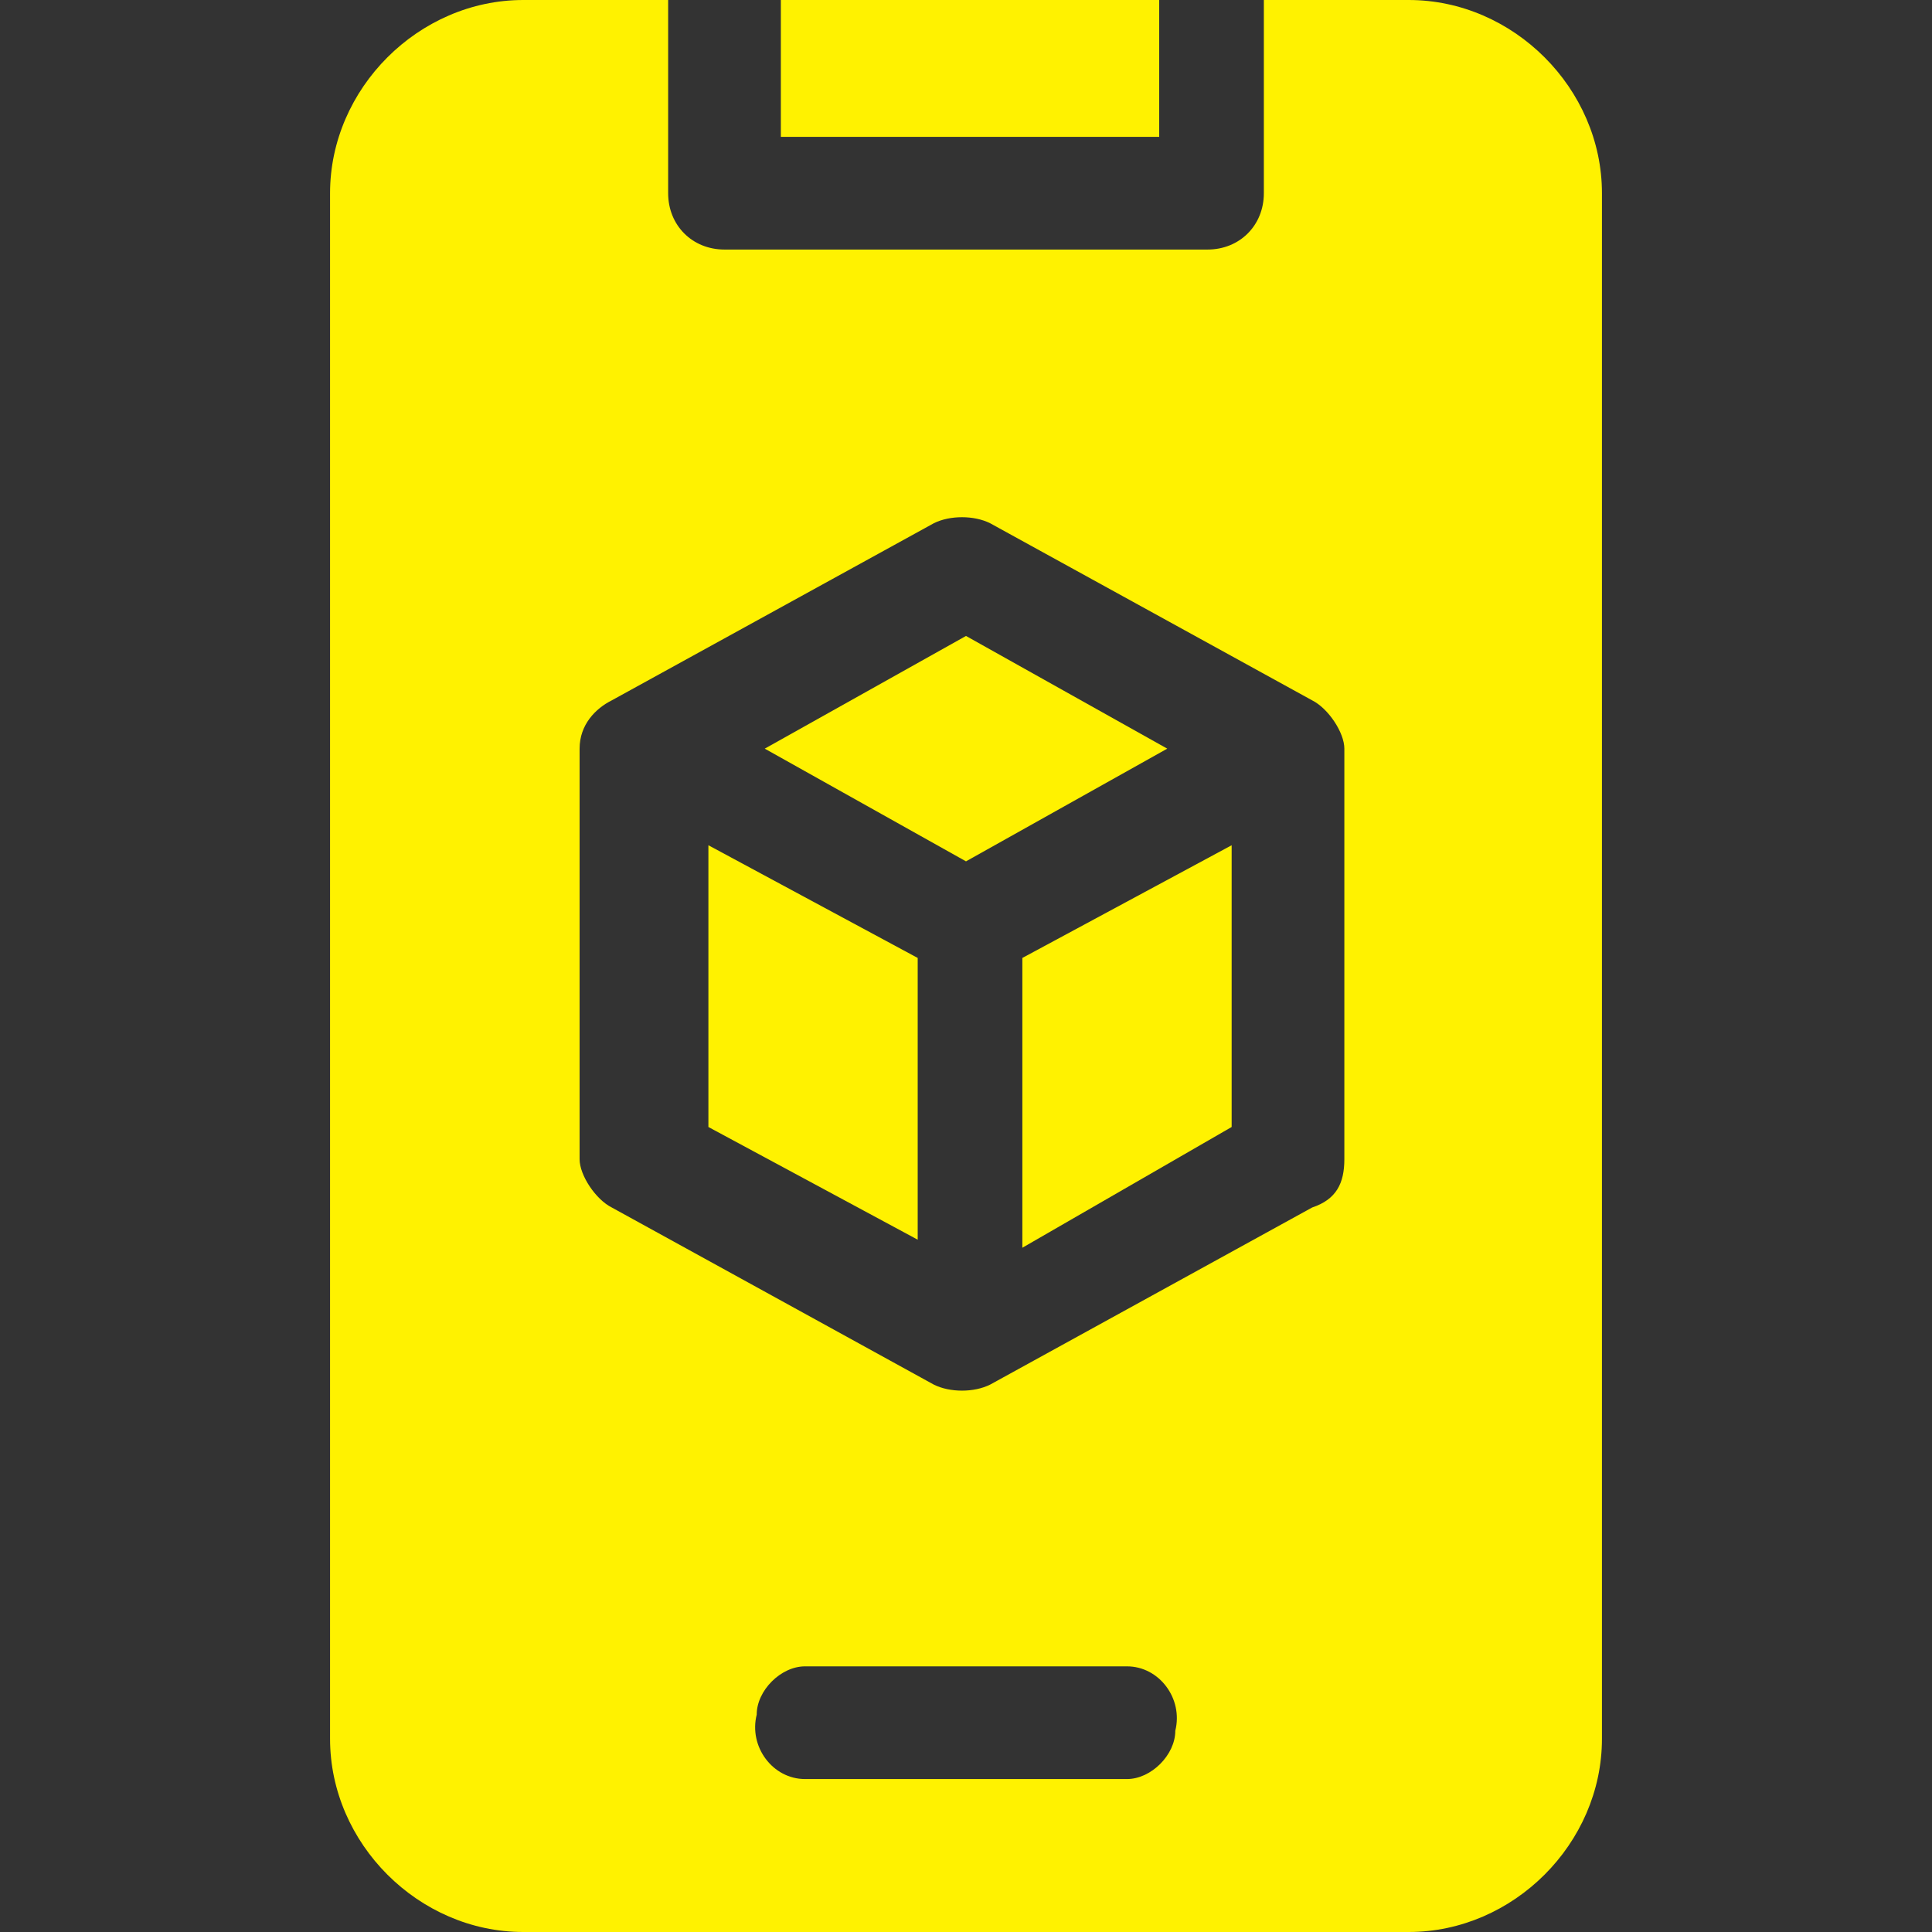<?xml version="1.0" encoding="utf-8"?>
<!-- Generator: Adobe Illustrator 25.1.0, SVG Export Plug-In . SVG Version: 6.00 Build 0)  -->
<svg version="1.1" id="Layer_1" xmlns="http://www.w3.org/2000/svg" xmlns:xlink="http://www.w3.org/1999/xlink" x="0px" y="0px"
	 viewBox="0 0 24 24" style="enable-background:new 0 0 24 24;" xml:space="preserve">
<rect x="0" y="0" width="24" height="24" fill="#333333" stroke="none"/>
<style type="text/css">
	.st0{fill:#FFF200;}
</style>
<path class="st0" d="M9.7,0h4.7v1.7H9.7V0z"/>
<path class="st0" d="M8.8,14l2.6,1.4v-3.5l-2.6-1.4C8.8,10.5,8.8,14,8.8,14z"/>
<path class="st0" d="M12,7.9L9.5,9.3l2.5,1.4l2.5-1.4L12,7.9z"/>
<path class="st0" d="M12.7,15.5l2.6-1.5v-3.5l-2.6,1.4C12.7,11.9,12.7,15.5,12.7,15.5z"/>
<path class="st0" d="M17.5,0h-1.8v2.4c0,0.4-0.3,0.7-0.7,0.7l0,0H9c-0.4,0-0.7-0.3-0.7-0.7l0,0V0H6.5C5.2,0,4.1,1.1,4.1,2.4v19.2
	c0,1.3,1.1,2.4,2.4,2.4h11c1.3,0,2.4-1.1,2.4-2.4V2.4C19.9,1.1,18.8,0,17.5,0z M14,22.1h-4c-0.4,0-0.7-0.4-0.6-0.8
	c0-0.3,0.3-0.6,0.6-0.6h4c0.4,0,0.7,0.4,0.6,0.8C14.6,21.8,14.3,22.1,14,22.1z M16.7,14.4c0,0.3-0.1,0.5-0.4,0.6l-4,2.2
	c-0.2,0.1-0.5,0.1-0.7,0l-4-2.2c-0.2-0.1-0.4-0.4-0.4-0.6V9.3c0-0.3,0.2-0.5,0.4-0.6l4-2.2c0.2-0.1,0.5-0.1,0.7,0l4,2.2
	c0.2,0.1,0.4,0.4,0.4,0.6V14.4z"/>
</svg>
